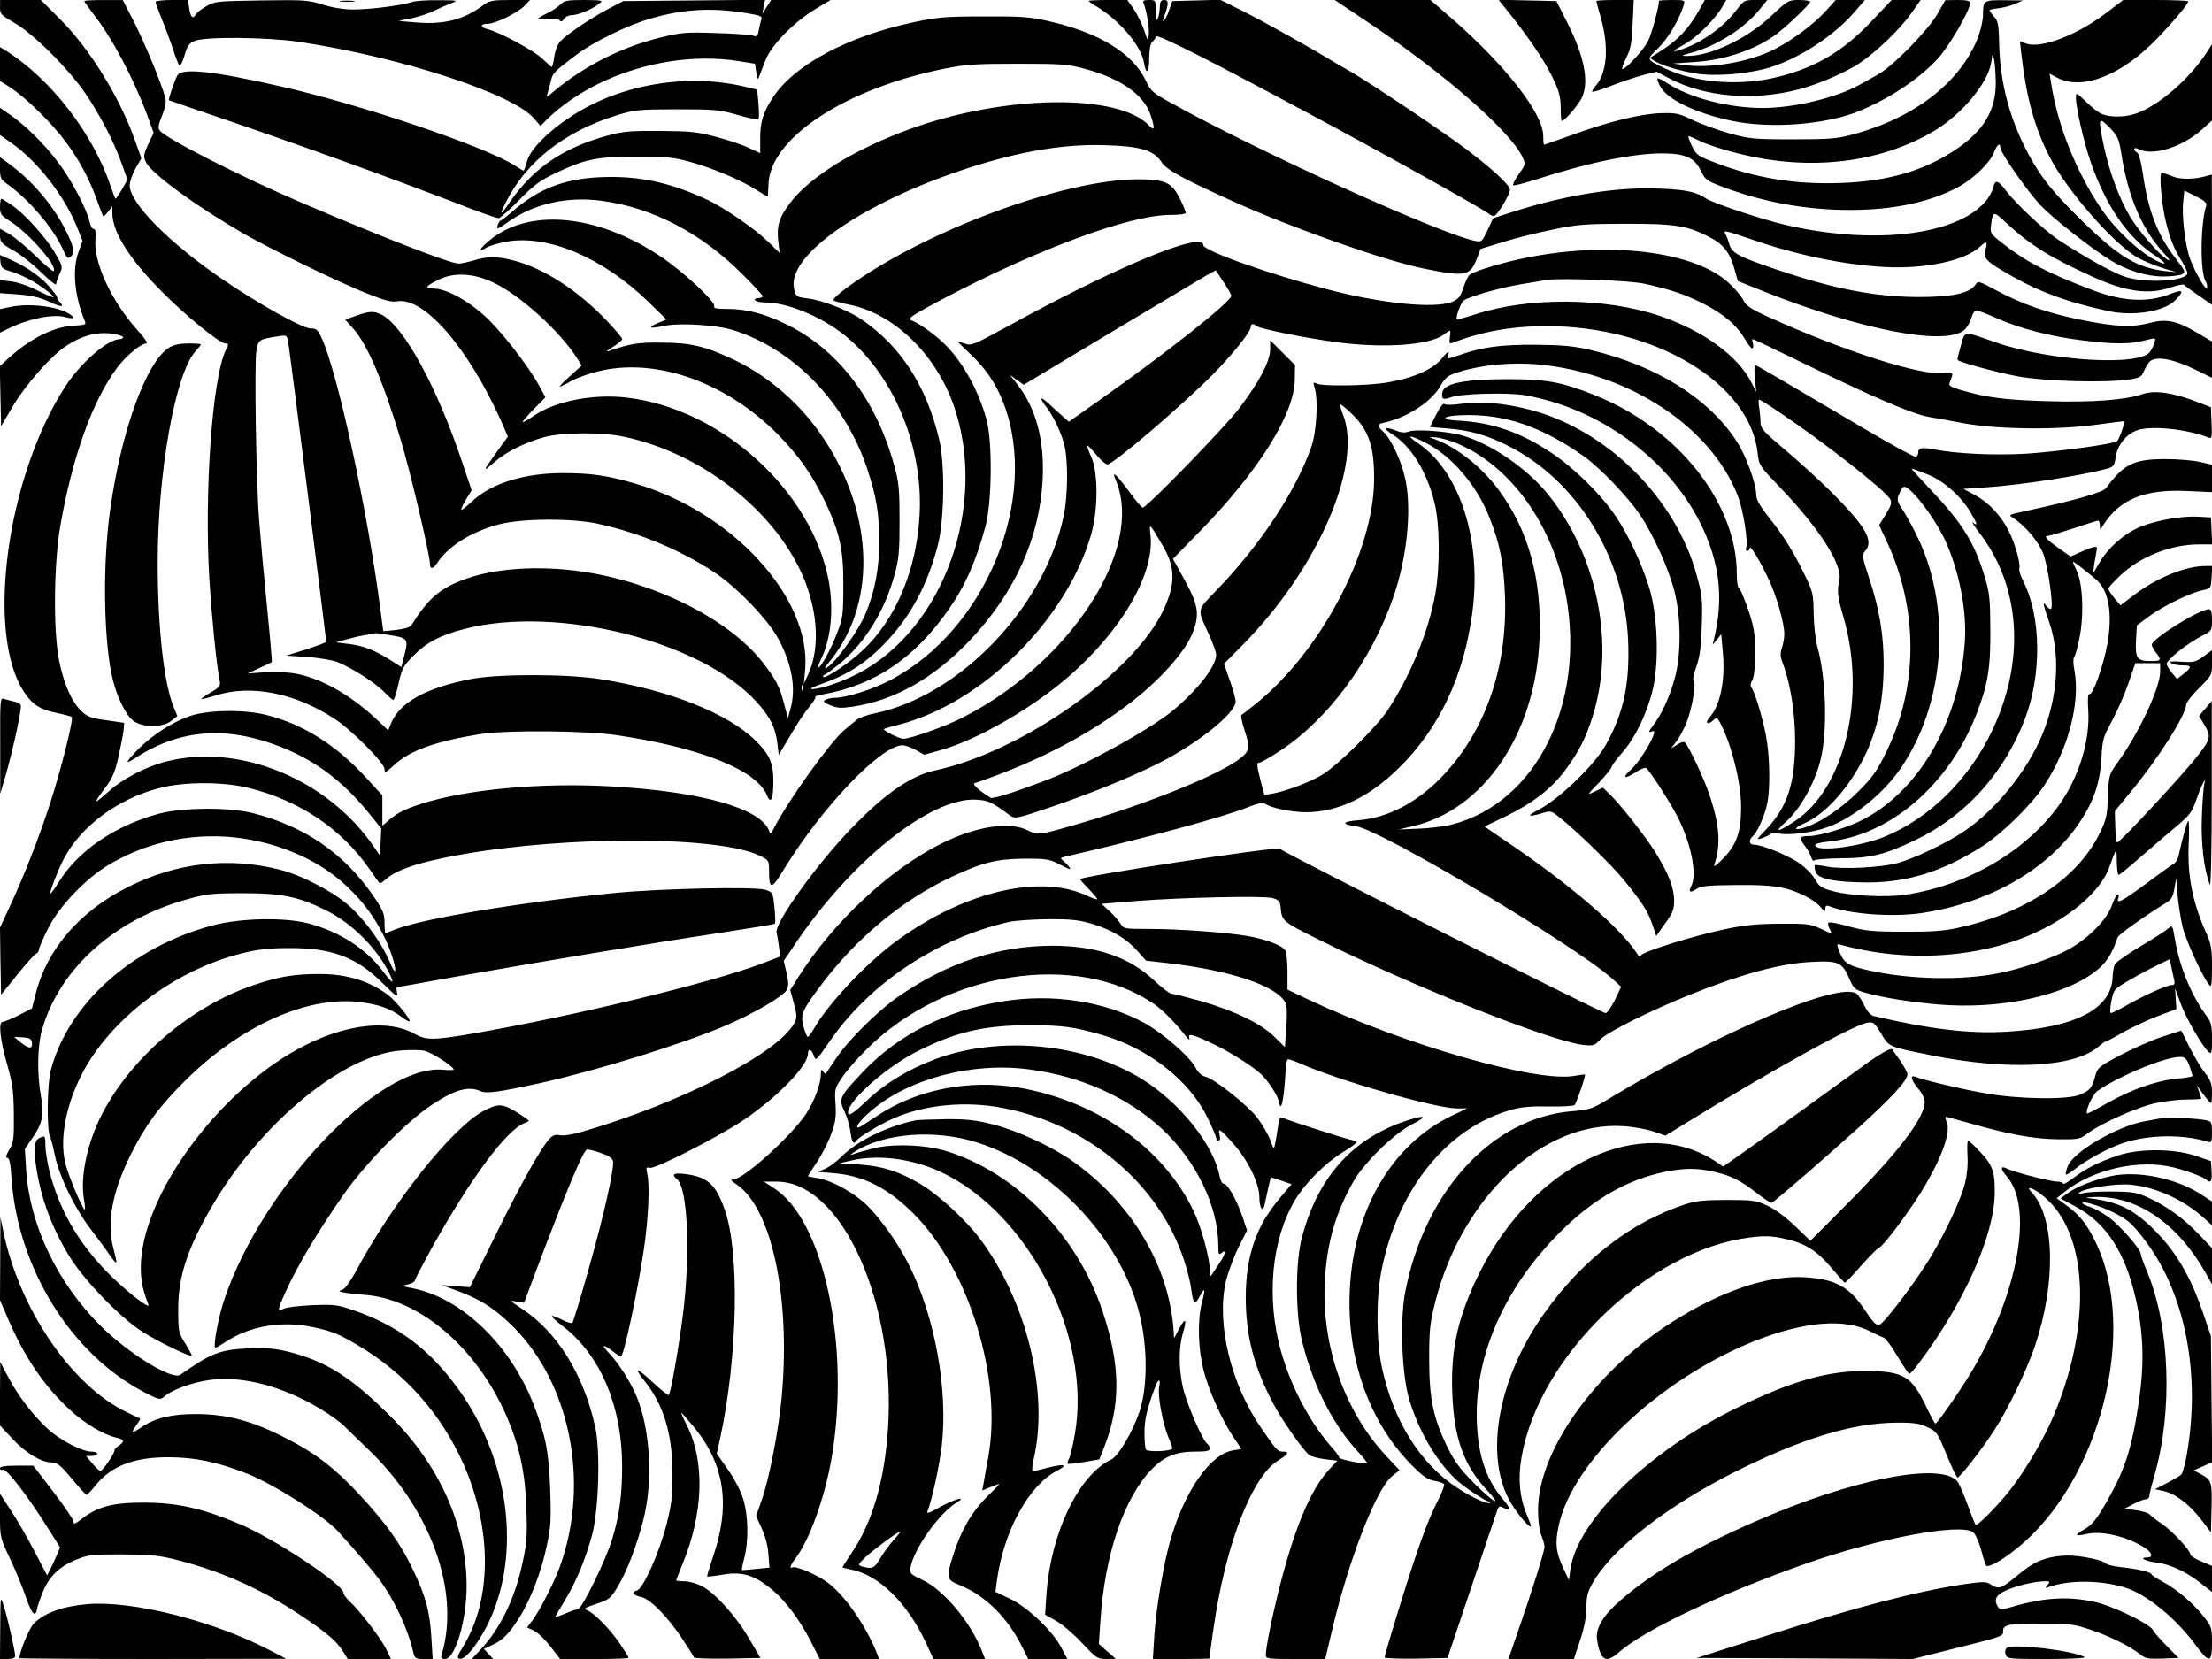 <?xml version="1.0" standalone="no"?>
<!DOCTYPE svg PUBLIC "-//W3C//DTD SVG 20010904//EN"
 "http://www.w3.org/TR/2001/REC-SVG-20010904/DTD/svg10.dtd">
<svg version="1.0" xmlns="http://www.w3.org/2000/svg"
 width="1024pt" height="768pt" viewBox="0 0 1024 768"
 preserveAspectRatio="xMidYMid meet">

<g transform="translate(0,768) scale(0.1,-0.1)"
fill="#000000" stroke="none">
<path d="M0 7646 c0 -31 5 -36 67 -72 89 -51 251 -213 330 -329 70 -104 129
-219 167 -324 l26 -73 -25 -44 c-14 -24 -28 -44 -30 -44 -2 0 -11 24 -21 53
-81 245 -275 498 -486 632 l-28 17 0 -78 0 -79 45 -28 c70 -45 193 -164 258
-252 65 -87 112 -176 147 -275 13 -36 25 -67 27 -70 3 -3 13 6 23 20 l20 25 0
-31 c0 -87 77 -210 226 -361 115 -116 271 -243 298 -243 15 0 15 -3 3 -27 -64
-125 -102 -658 -78 -1063 12 -185 33 -397 47 -466 6 -30 3 -34 -40 -59 -26
-15 -45 -29 -44 -31 2 -2 33 6 68 17 161 51 362 12 545 -106 79 -50 235 -207
235 -235 0 -20 5 -18 46 20 72 66 192 109 399 142 121 19 494 16 635 -6 383
-57 643 -161 690 -277 18 -44 30 -19 30 64 0 85 -18 126 -83 189 -129 127
-401 234 -717 284 -158 25 -478 25 -603 0 -207 -41 -327 -108 -367 -205 l-13
-32 -41 39 c-125 120 -261 199 -384 223 -36 7 -98 10 -145 7 l-82 -6 55 25
c30 14 56 26 58 28 2 1 -8 117 -22 256 -14 140 -30 317 -36 394 -15 188 -23
739 -13 794 9 48 13 51 99 64 41 7 42 6 48 -26 7 -39 175 -1363 176 -1388 0
-3 -42 -19 -92 -35 l-93 -29 95 -6 c52 -4 115 -14 140 -23 61 -23 178 -97 219
-140 19 -20 38 -36 42 -36 4 0 15 35 24 77 16 70 22 81 71 130 60 60 125 94
236 122 428 110 1093 -56 1349 -337 63 -69 88 -118 97 -190 l7 -57 55 93 c29
51 69 110 87 131 18 21 30 41 27 44 -3 3 11 9 32 12 242 42 428 167 587 396
75 107 126 223 169 383 30 110 33 395 4 496 -36 131 -108 262 -190 344 -43 43
-117 97 -150 110 -17 6 -18 9 -5 21 8 7 83 50 168 94 431 224 840 374 1023
376 46 0 78 4 77 10 0 6 -12 35 -27 65 -37 75 -68 90 -193 90 -347 0 -997
-242 -1352 -504 -37 -27 -64 -53 -60 -56 5 -4 35 -12 68 -19 209 -39 405 -227
490 -468 160 -460 -46 -1036 -445 -1242 -78 -40 -171 -71 -212 -71 -12 0 7 11
45 24 128 45 215 103 307 203 110 118 185 261 231 438 31 119 34 378 6 493
-60 249 -179 431 -361 555 -61 41 -179 87 -244 95 -56 7 -57 8 -66 44 -38 155
322 404 809 561 238 77 441 111 630 105 167 -5 226 -23 263 -80 23 -35 100
-76 332 -181 273 -123 702 -274 880 -310 190 -39 215 -35 245 42 l19 49 102
31 c56 18 160 44 231 58 114 24 151 27 338 27 226 1 286 -9 384 -59 66 -33 97
-71 118 -143 l18 -63 125 -50 c442 -175 826 -250 920 -179 13 10 29 35 35 57
7 23 17 37 26 36 8 -1 50 -17 94 -37 107 -47 245 -83 390 -101 148 -19 225
-19 293 -1 52 13 52 13 46 -8 -3 -12 -12 -31 -20 -43 -44 -70 -464 -45 -715
42 -156 54 -141 56 -162 -16 -10 -34 -17 -63 -15 -65 12 -12 182 -58 278 -76
124 -23 401 -31 513 -15 50 7 60 12 70 35 6 15 17 35 25 45 28 32 110 18 225
-39 l67 -33 0 84 0 84 -68 40 c-94 56 -142 66 -217 47 -85 -23 -161 -19 -320
13 -161 33 -274 73 -394 137 -81 44 -84 45 -97 25 -28 -39 -107 -56 -264 -56
-199 1 -389 37 -655 127 -177 60 -208 76 -220 118 -5 19 -14 41 -18 48 -12 18
-1 16 124 -27 208 -72 427 -117 614 -127 189 -10 375 30 443 96 29 27 34 23
23 -17 -11 -40 2 -53 124 -122 130 -74 262 -122 450 -162 116 -24 257 0 307
53 40 43 35 50 -23 28 -105 -42 -220 -36 -359 16 -212 80 -312 133 -423 220
-53 42 -55 46 -50 82 9 67 10 67 73 8 109 -101 201 -158 395 -246 155 -71 262
-86 365 -50 30 10 57 15 60 12 3 -4 33 -26 68 -50 l62 -43 0 302 -1 301 -22
-6 c-58 -17 -123 -18 -161 -2 -21 9 -43 16 -49 16 -13 0 -1 -145 19 -225 20
-83 40 -132 76 -187 16 -26 27 -52 23 -57 -21 -35 -201 -42 -291 -11 -56 19
-185 91 -304 169 -64 42 -202 172 -245 230 -36 48 -50 51 -58 12 -4 -16 -20
-46 -38 -66 -137 -156 -523 -200 -928 -105 -110 26 -328 99 -361 120 -47 32
-95 42 -216 47 -196 9 -433 -29 -676 -106 l-96 -31 -26 -56 c-26 -54 -27 -55
-59 -49 -170 37 -992 409 -1405 638 -86 47 -95 55 -118 104 -60 127 -217 223
-453 276 -82 19 -126 22 -296 21 -178 0 -214 -3 -327 -27 -304 -65 -550 -196
-651 -349 -45 -69 -59 -115 -58 -193 l0 -64 -54 25 c-29 14 -98 37 -152 51
-85 23 -119 26 -258 27 -138 1 -172 -2 -244 -22 -204 -56 -341 -149 -450 -306
-45 -66 -52 -67 -20 -3 96 190 274 330 516 404 82 25 100 27 278 27 175 0 197
-2 280 -26 50 -15 93 -23 96 -20 3 4 3 36 0 72 l-6 65 -49 12 c-268 66 -580
15 -808 -133 -108 -69 -193 -155 -208 -209 -7 -25 -14 -45 -16 -45 -3 0 -22
11 -43 25 -142 89 -710 281 -1081 365 -315 72 -460 87 -479 51 -14 -25 -43
-112 -39 -115 2 -1 100 -35 218 -75 408 -139 793 -278 1190 -431 58 -22 111
-40 118 -40 7 0 50 38 95 84 67 68 97 91 167 124 137 65 191 77 375 77 136 0
173 -3 245 -23 104 -28 237 -84 308 -129 29 -18 54 -33 55 -33 2 0 3 24 4 53
3 215 352 446 814 539 99 20 144 23 339 23 203 0 233 -2 310 -23 166 -44 273
-119 305 -211 22 -64 20 -80 -5 -53 -141 151 -671 144 -1110 -16 -257 -94
-462 -221 -554 -343 -50 -66 -62 -106 -53 -180 l6 -50 -52 51 c-59 58 -203
158 -280 194 -160 75 -293 107 -448 107 -198 0 -331 -47 -464 -166 -22 -19
-43 -35 -46 -35 -8 0 -21 -31 -16 -37 2 -2 22 10 44 26 121 88 279 124 442
101 234 -32 459 -150 647 -339 52 -51 94 -97 94 -102 0 -5 -9 -9 -21 -9 -11 0
-17 -4 -14 -10 3 -5 24 -10 47 -10 78 0 194 -39 295 -101 264 -160 438 -525
420 -879 -13 -257 -110 -487 -265 -632 -58 -55 -172 -131 -181 -122 -3 4 0 9
7 11 7 3 37 25 67 49 118 97 211 246 256 414 20 72 23 109 23 250 0 141 -3
178 -23 249 -85 314 -265 549 -512 665 -96 46 -177 66 -261 66 -52 0 -66 3
-62 13 7 20 -149 165 -250 231 -298 199 -618 225 -799 66 -41 -35 -44 -51 -5
-26 13 8 56 21 95 28 192 32 442 -74 653 -278 l85 -83 -39 -16 c-52 -22 -41
-28 25 -14 74 16 248 5 326 -20 282 -91 515 -334 618 -643 42 -128 55 -204 55
-336 0 -122 -20 -229 -63 -332 -32 -77 -134 -221 -177 -249 -18 -12 -14 -2 19
38 216 274 193 699 -57 1051 -102 144 -243 263 -397 336 -130 61 -199 78 -335
78 -109 1 -135 -3 -247 -40 -10 -3 1 6 25 21 23 14 42 30 42 36 0 5 -32 43
-72 85 -134 141 -292 243 -433 279 -74 19 -119 19 -181 0 -27 -8 -59 -15 -71
-15 -39 0 -346 119 -723 280 -285 122 -627 296 -660 335 -10 12 -8 26 10 70
15 37 20 64 15 82 -14 58 -97 259 -146 354 l-51 99 -89 0 c-49 0 -89 -2 -89
-5 0 -3 18 -28 39 -56 87 -109 188 -299 253 -474 l29 -80 -19 -40 c-29 -60
-30 -68 -16 -97 27 -53 233 -203 449 -328 126 -72 429 -220 565 -275 88 -35
123 -45 147 -40 123 23 326 -209 479 -546 l35 -80 -48 -66 c-70 -98 -72 -102
-18 -55 56 50 145 94 236 119 79 21 255 23 354 4 342 -67 675 -312 822 -606
87 -172 104 -368 44 -497 l-20 -43 6 66 c28 332 -338 732 -792 862 -123 36
-201 47 -328 47 -179 0 -330 -46 -420 -129 -24 -23 -47 -41 -51 -41 -4 0 5 21
20 46 l27 45 -43 127 c-116 349 -270 631 -373 685 -40 20 -59 18 -145 -14
l-24 -9 36 -40 c66 -73 140 -246 222 -520 43 -143 134 -529 134 -569 0 -27 14
-27 33 2 51 78 155 144 284 179 103 28 337 30 458 4 194 -42 383 -121 540
-224 104 -68 252 -222 299 -311 63 -119 82 -231 54 -326 l-11 -40 -17 65 c-20
81 -40 118 -102 197 -156 197 -494 367 -831 417 -205 30 -414 16 -556 -39
-107 -41 -161 -88 -236 -208 -6 -10 -31 -18 -71 -23 l-60 -6 -13 98 c-58 452
-199 1104 -273 1261 -17 37 -24 43 -52 43 -36 0 -246 117 -406 227 -249 170
-430 354 -430 435 0 17 12 51 27 78 l27 47 -28 79 c-70 200 -210 428 -349 566
l-88 88 -94 0 -95 0 0 -34z m10214 -916 c-27 -78 -30 -302 -5 -349 7 -12 11
-27 8 -34 -5 -15 -53 68 -78 133 -23 61 -40 203 -32 269 l5 49 54 -27 c37 -18
51 -31 48 -41z m-7932 -357 c126 -59 311 -227 392 -355 l19 -30 -54 -49 c-30
-26 -51 -48 -48 -49 4 0 27 11 51 25 25 14 80 34 123 45 267 68 595 -47 837
-292 95 -97 155 -182 213 -301 72 -150 90 -227 89 -397 0 -134 -2 -151 -28
-218 -28 -75 -75 -162 -88 -162 -3 0 3 18 14 41 46 95 58 232 34 362 -80 416
-495 793 -931 846 -158 19 -333 -15 -434 -84 -28 -20 -51 -32 -51 -28 0 4 24
31 52 60 l53 54 -30 55 c-48 89 -179 257 -252 322 -78 72 -176 124 -232 126
-49 1 -43 11 23 43 70 33 158 28 248 -14z m-478 -1633 c83 -13 87 -18 69 -89
l-15 -59 -52 33 c-73 46 -122 65 -191 74 l-60 7 45 13 c25 7 65 17 90 21 25 4
47 8 50 9 3 0 31 -3 64 -9z m1913 -252 c-3 -8 -6 -5 -6 6 -1 11 2 17 5 13 3
-3 4 -12 1 -19z"/>
<path d="M720 7671 c0 -4 13 -39 28 -77 16 -38 39 -100 52 -139 12 -38 26 -74
30 -78 5 -5 15 16 24 46 13 45 21 57 48 68 48 20 331 17 478 -4 469 -70 990
-239 1091 -354 l31 -36 36 36 c216 205 574 313 882 264 l75 -12 6 -40 c4 -32
7 -36 13 -20 4 11 17 45 29 75 26 70 133 179 232 238 l70 42 -138 0 -137 0
-21 -32 -20 -33 6 33 7 33 -329 -3 -328 -3 -65 -34 c-81 -42 -198 -121 -226
-152 -12 -13 -25 -45 -28 -71 -4 -27 -9 -48 -12 -48 -2 0 -22 18 -44 39 -39
37 -196 122 -253 136 -36 9 -35 25 1 25 36 0 141 52 172 85 l23 25 -92 0 c-82
0 -96 -3 -124 -24 -90 -67 -179 -90 -307 -80 l-85 7 62 13 c34 7 81 23 105 35
23 12 58 27 77 34 34 13 31 14 -60 14 -53 1 -109 -3 -125 -9 -48 -16 -194 -34
-269 -34 -44 0 -97 9 -142 23 -66 21 -86 22 -285 19 -203 -3 -215 -4 -253 -27
-22 -12 -44 -29 -48 -37 -14 -24 -24 -15 -31 26 l-6 40 -75 0 c-41 0 -75 -4
-75 -9z m2743 -53 c55 -9 67 -14 62 -27 -4 -9 -9 -31 -12 -49 -5 -29 -9 -33
-27 -27 -12 4 -89 10 -171 12 -137 5 -160 3 -255 -20 -181 -44 -353 -131 -494
-248 -37 -32 -38 -32 -31 -9 5 14 11 40 16 58 7 33 16 42 118 119 78 59 239
138 346 168 153 44 285 51 448 23z"/>
<path d="M1578 7673 c18 -2 45 -2 60 0 15 2 0 4 -33 4 -33 0 -45 -2 -27 -4z"/>
<path d="M2595 7660 c-10 -11 -37 -29 -61 -41 -24 -11 -44 -23 -44 -26 0 -3
20 -3 44 -1 26 3 49 1 56 -6 8 -8 14 -6 21 7 6 9 22 17 37 17 29 0 95 28 127
54 19 14 14 15 -71 16 -78 0 -93 -3 -109 -20z"/>
<path d="M5040 7676 c0 -2 17 -15 38 -27 107 -65 206 -183 218 -260 10 -60 24
-46 24 22 0 39 5 65 14 75 8 7 16 19 18 25 4 13 221 -96 693 -349 368 -197
831 -455 849 -473 6 -5 16 -9 22 -9 14 0 74 99 74 122 0 21 -87 101 -210 193
-120 89 -431 297 -527 353 -36 20 -77 44 -91 53 -107 65 -312 179 -403 225
l-110 55 -111 -3 -111 -3 -14 -40 c-7 -22 -18 -44 -24 -50 -7 -7 -7 -2 -1 15
23 63 23 80 2 80 -16 0 -20 -7 -21 -32 0 -18 -4 -42 -9 -53 -6 -15 -9 -6 -9
33 -1 51 -1 52 -32 52 -26 0 -30 -3 -24 -17 14 -38 26 -113 23 -145 -3 -32 -4
-31 -21 21 -10 30 -32 74 -48 98 l-30 43 -89 0 c-50 0 -90 -2 -90 -4z"/>
<path d="M6327 7581 c356 -238 662 -505 721 -628 15 -32 15 -34 -17 -79 -18
-25 -30 -49 -26 -52 3 -3 56 11 118 31 240 77 439 117 575 117 103 -1 147 -20
175 -80 21 -42 27 -47 107 -77 181 -68 376 -104 575 -105 204 -1 374 34 508
105 71 37 151 115 168 162 13 35 29 47 29 22 0 -23 122 -198 184 -265 59 -63
238 -203 331 -260 74 -45 164 -72 240 -72 37 0 75 5 86 10 18 10 16 15 -30 74
-84 110 -127 222 -151 391 -8 54 -18 93 -26 98 -22 13 -17 29 5 17 65 -34 201
7 294 90 l47 42 0 176 0 177 -28 -43 c-81 -122 -220 -241 -322 -277 -50 -18
-117 -19 -157 -4 -15 5 -49 31 -75 57 -46 45 -48 45 -48 20 0 -47 38 -212 70
-303 71 -201 169 -342 292 -425 61 -40 64 -54 5 -24 -78 41 -187 144 -251 239
-118 176 -202 388 -231 582 l-7 42 38 -20 c117 -59 299 14 464 187 75 78 140
156 140 168 0 3 -68 6 -150 6 l-151 0 -79 -60 c-132 -101 -300 -166 -369 -142
l-30 11 5 -47 c23 -206 60 -346 130 -484 79 -157 303 -413 414 -473 30 -16 82
-37 115 -47 l60 -18 -50 5 c-131 15 -216 66 -382 228 -142 139 -193 203 -253
314 -86 160 -130 327 -135 501 -2 99 -5 115 -24 135 -11 13 -21 26 -21 29 0 3
19 8 43 10 23 3 58 12 77 21 l35 15 -86 1 c-97 1 -99 -1 -99 -69 0 -22 -10
-65 -21 -97 -78 -209 -291 -377 -580 -455 -74 -20 -107 -23 -279 -23 -183 0
-201 2 -295 28 -54 15 -131 43 -170 62 -65 31 -77 33 -150 31 -95 -4 -241 -40
-411 -102 -68 -24 -124 -44 -126 -44 -2 0 -4 20 -4 44 -3 104 -178 327 -425
542 l-97 84 -221 0 -222 0 148 -99z m2912 -278 c2 -133 -55 -229 -189 -318
-145 -96 -310 -144 -525 -152 -215 -8 -399 22 -593 97 -72 28 -80 33 -100 75
-12 25 -19 45 -15 45 3 0 29 -11 57 -25 29 -14 106 -39 171 -55 330 -84 656
-46 909 104 129 77 250 223 264 318 6 42 6 42 13 13 4 -16 7 -62 8 -102z m533
-220 c31 -33 38 -48 48 -113 31 -202 97 -354 199 -464 24 -25 29 -35 15 -28
-35 19 -131 129 -174 200 -50 84 -96 209 -121 327 -28 134 -26 139 33 78z"/>
<path d="M6964 7648 c97 -119 182 -242 218 -316 36 -73 42 -97 43 -149 0 -35
2 -63 5 -63 14 0 81 79 95 112 31 76 9 186 -69 342 l-51 101 -134 3 -134 3 27
-33z"/>
<path d="M7390 7675 c0 -3 10 -40 22 -82 37 -133 27 -252 -25 -310 -11 -13
-18 -25 -16 -28 3 -2 44 10 91 29 46 18 112 40 146 49 l61 15 53 -28 c166 -89
392 -109 604 -54 90 23 214 77 280 120 80 53 191 160 243 234 l42 60 -67 0
-67 0 -89 -94 c-131 -140 -259 -217 -433 -261 -177 -45 -384 -30 -529 39 -87
42 -86 39 -30 93 46 45 98 132 119 201 6 21 4 22 -54 22 -34 0 -61 -2 -61 -4
0 -28 -35 -156 -51 -187 -20 -39 -102 -129 -118 -129 -5 0 3 23 17 51 21 43
26 69 30 160 l5 109 -87 0 c-47 0 -86 -2 -86 -5z"/>
<path d="M7861 7625 c-43 -76 -95 -131 -165 -176 l-58 -37 23 -15 c32 -20 110
-44 189 -57 79 -14 216 -5 319 21 141 36 318 148 419 267 l45 52 -68 0 -67 0
-44 -49 c-55 -61 -159 -139 -241 -180 -114 -57 -288 -88 -408 -73 l-60 8 100
7 c142 9 284 58 380 130 50 38 155 139 155 149 0 4 -23 8 -51 8 -50 0 -53 -2
-131 -75 -112 -106 -284 -186 -390 -184 -28 0 -25 2 22 15 114 30 243 111 313
197 l38 47 -53 0 c-53 0 -55 -1 -89 -46 -40 -53 -94 -100 -167 -143 -44 -26
-122 -55 -122 -46 0 2 24 17 53 33 54 31 138 114 170 171 l18 31 -49 0 -50 0
-31 -55z"/>
<path d="M8970 7617 c-43 -75 -205 -242 -275 -281 -113 -65 -139 -77 -213
-101 -102 -34 -227 -55 -321 -55 -160 0 -339 47 -443 115 -22 15 -42 24 -45
22 -2 -3 3 -19 12 -36 31 -61 169 -127 335 -161 178 -37 434 -17 587 46 143
59 280 151 364 243 55 61 149 223 149 257 0 10 -14 14 -57 14 l-58 -1 -35 -62z"/>
<path d="M0 7118 l0 -63 57 -40 c119 -85 241 -242 299 -385 l26 -65 -18 -50
c-31 -82 -19 -208 30 -325 5 -12 -4 -15 -44 -17 -96 -3 -206 -57 -308 -149
l-43 -39 3 -139 3 -139 54 92 c61 102 176 233 248 280 69 46 138 65 206 57 32
-4 57 -12 57 -17 0 -5 -7 -9 -15 -9 -55 0 -178 -106 -250 -215 -274 -418 -374
-1152 -192 -1421 39 -58 75 -80 153 -95 32 -7 62 -15 66 -18 10 -8 -50 -247
-102 -406 -50 -154 -120 -333 -184 -470 l-46 -99 2 -155 3 -156 74 92 c41 51
80 94 87 97 8 3 14 12 14 20 0 7 19 51 42 97 52 104 176 234 284 297 275 163
616 174 910 30 186 -91 333 -257 398 -451 25 -76 19 -100 -9 -32 -35 84 -106
184 -181 255 -72 67 -224 148 -329 174 -236 60 -476 33 -700 -79 -225 -112
-378 -289 -430 -496 l-17 -67 -60 -31 c-34 -17 -67 -31 -75 -31 -22 0 -13 -83
22 -205 24 -84 28 -120 29 -225 1 -112 -1 -129 -21 -162 -16 -27 -18 -38 -9
-38 9 0 15 -26 19 -92 28 -417 275 -816 615 -993 67 -35 74 -36 90 -22 36 33
132 68 214 79 150 20 336 -29 509 -133 46 -27 97 -64 114 -82 17 -17 64 -63
104 -101 296 -281 434 -665 345 -958 -4 -13 0 -18 16 -18 47 0 100 178 100
337 0 280 -126 562 -354 788 -182 181 -296 253 -469 297 -65 16 -102 19 -186
16 -134 -6 -174 -22 -316 -122 -37 -27 -241 98 -371 228 -200 200 -326 464
-343 719 l-6 98 30 44 c52 73 61 114 44 203 -18 101 -16 232 6 307 82 282 335
509 672 602 88 25 115 28 258 28 182 0 258 -16 388 -81 119 -60 234 -176 291
-293 24 -51 14 -47 -30 11 -80 107 -203 186 -349 224 -110 28 -312 24 -437 -9
-376 -99 -672 -363 -753 -672 -17 -62 -19 -274 -4 -305 4 -8 15 -48 23 -89 21
-98 90 -241 162 -336 33 -43 74 -98 91 -124 38 -52 39 -51 17 33 -31 117 -4
259 81 431 68 136 131 222 255 345 254 252 565 391 806 361 88 -11 142 -30
192 -68 18 -14 35 -23 38 -21 7 8 -62 92 -97 120 -89 67 -192 99 -319 99 -121
0 -188 -12 -305 -51 -289 -98 -565 -332 -702 -596 -68 -131 -102 -288 -85
-392 5 -28 7 -52 5 -52 -11 0 -83 172 -93 225 -23 110 6 257 75 395 131 260
429 487 742 566 75 19 126 25 218 25 200 2 317 -42 439 -165 58 -58 68 -65 64
-42 -3 14 -3 26 -1 26 2 0 129 22 281 50 368 65 887 152 1206 200 142 22 261
41 263 44 3 3 2 36 -2 75 -7 69 -7 70 -42 82 -48 15 -483 6 -698 -15 -445 -44
-899 -120 -1021 -171 -20 -8 -38 -15 -40 -15 -2 0 -4 22 -4 48 0 42 -7 59 -53
126 -135 196 -317 321 -557 382 -110 28 -326 26 -435 -3 -203 -55 -374 -172
-462 -315 -20 -32 -38 -57 -40 -54 -5 4 31 97 58 152 77 154 249 284 444 335
115 31 298 31 418 1 232 -58 426 -187 555 -372 25 -36 47 -67 49 -69 2 -3 13
5 26 16 51 47 159 83 352 117 495 88 1194 86 1381 -5 43 -21 44 -21 44 -72 0
-87 12 -86 69 9 178 290 449 573 549 574 13 0 40 -10 62 -22 l38 -22 79 22
c164 47 401 182 570 323 255 214 418 486 399 669 -7 62 -7 62 54 -42 61 -102
63 -176 8 -297 -132 -291 -655 -660 -1057 -747 -114 -24 -235 -108 -392 -271
-160 -166 -355 -438 -344 -480 3 -13 8 -43 11 -67 l6 -44 -81 -31 c-232 -89
-870 -244 -1344 -326 -184 -31 -213 -31 -268 -1 -119 67 -310 46 -507 -53
-377 -190 -735 -660 -759 -995 -5 -76 4 -131 34 -205 12 -30 -122 77 -200 159
-132 139 -213 283 -258 457 -10 42 -19 96 -19 120 0 47 -2 48 -31 33 -25 -14
-25 -74 0 -196 24 -118 74 -240 142 -350 68 -111 236 -284 338 -349 67 -43
221 -118 229 -111 1 2 -12 27 -30 56 -32 51 -33 57 -33 159 0 151 41 276 151
468 224 389 611 710 880 730 39 3 87 3 107 -1 32 -6 136 -72 137 -87 0 -3 -24
-4 -52 -1 -293 24 -830 -538 -1007 -1056 -28 -79 -55 -220 -45 -231 2 -2 24
11 50 28 113 74 263 99 409 66 86 -19 113 -30 202 -83 220 -130 386 -318 490
-553 131 -299 130 -623 -2 -839 -29 -47 -31 -56 -17 -59 35 -7 124 124 167
248 109 311 43 698 -170 996 -133 186 -280 298 -490 370 -73 25 -88 27 -190
23 -61 -3 -121 -10 -133 -17 -30 -16 -28 -5 11 81 56 122 145 272 264 443 103
149 297 346 416 423 105 69 166 85 221 61 27 -13 83 -5 276 37 266 59 653 179
856 265 129 55 269 136 285 165 10 19 10 35 0 80 l-13 56 38 56 c263 400 643
705 856 690 55 -4 68 -10 155 -74 21 -15 32 -13 188 40 185 63 365 136 495
201 183 92 360 233 360 287 0 12 -12 57 -27 98 l-27 77 88 89 c349 353 558
839 461 1070 -8 21 -13 39 -11 42 3 2 30 -20 60 -50 74 -74 98 -149 97 -298
-1 -334 -252 -805 -556 -1045 -27 -21 -53 -42 -58 -45 -4 -3 2 -33 13 -66 27
-82 26 -98 -14 -131 -96 -79 -455 -223 -793 -318 -139 -40 -153 -41 -193 -20
-85 44 -239 21 -402 -60 -239 -119 -500 -362 -663 -619 l-37 -59 17 -62 c15
-56 15 -66 2 -91 -73 -139 -524 -370 -985 -504 -42 -12 -85 -19 -101 -15 -20
4 -32 0 -48 -17 -39 -42 -133 -210 -251 -450 l-117 -237 -65 5 -65 5 68 -25
c103 -38 163 -74 239 -145 285 -263 384 -740 238 -1138 -26 -70 -92 -200 -124
-242 l-26 -35 32 -15 c17 -8 51 -41 76 -73 l45 -58 159 0 c87 0 158 2 158 6 0
3 -18 31 -39 63 -48 70 -123 147 -154 157 -18 6 -11 11 43 29 60 20 67 26 97
76 43 70 89 189 120 309 47 179 34 421 -30 575 -28 68 -82 152 -125 198 -41
42 -34 49 14 12 18 -14 35 -25 38 -25 13 0 75 288 106 493 21 140 29 299 16
354 -6 28 -5 31 12 27 25 -7 324 146 440 225 156 107 292 248 292 303 0 27 17
22 27 -9 9 -26 11 -24 72 64 184 269 500 480 831 555 30 7 114 12 185 13 109
0 142 -4 205 -23 90 -28 157 -69 208 -127 l37 -42 105 -12 c285 -33 499 -104
540 -182 8 -14 9 -51 5 -113 l-7 -93 -47 46 c-60 61 -184 121 -339 166 -68 19
-131 35 -139 35 -9 0 -45 28 -81 62 -117 109 -268 160 -472 160 -251 -1 -487
-79 -715 -238 -92 -64 -231 -202 -285 -284 -24 -36 -45 -67 -47 -70 -2 -2 -8
2 -13 10 -8 12 -10 9 -10 -11 0 -47 -30 -126 -69 -186 -71 -105 -289 -302
-336 -303 -15 0 -12 -5 16 -24 161 -110 249 -520 208 -979 -13 -149 -59 -389
-94 -484 l-25 -71 26 -57 c16 -34 29 -83 31 -120 l5 -62 -62 -6 c-35 -4 -64
-6 -66 -5 -1 2 4 28 12 58 20 78 18 195 -6 272 -11 36 -41 94 -71 136 l-51 73
16 72 c81 377 91 858 21 1057 -42 118 -78 151 -182 165 -54 7 -67 -1 -39 -24
50 -41 63 -347 27 -631 -20 -154 -56 -358 -65 -368 -3 -3 -35 23 -72 57 -36
34 -68 60 -71 57 -3 -3 10 -24 30 -48 88 -109 130 -245 130 -428 1 -105 -4
-143 -27 -235 -34 -133 -109 -301 -138 -308 -27 -7 -16 -23 21 -30 40 -8 126
-96 189 -193 28 -42 53 -81 54 -86 2 -5 72 -7 156 -6 l152 3 -52 89 c-60 104
-161 216 -222 245 -23 12 -59 21 -79 21 -20 0 -37 2 -37 4 0 2 14 36 30 77 96
232 104 473 21 638 -17 33 -29 61 -27 61 2 0 29 -31 60 -68 142 -174 169 -363
85 -604 -15 -45 -27 -84 -25 -86 2 -1 33 2 68 8 95 17 152 -1 238 -74 58 -49
124 -138 171 -230 l44 -86 138 0 137 0 -15 38 c-53 126 -148 261 -225 317 -49
36 -148 78 -162 69 -15 -9 -8 13 11 37 67 86 138 281 171 471 88 518 -37 1103
-269 1249 l-45 29 60 0 c303 -1 556 -567 514 -1153 -17 -238 -72 -424 -167
-565 -24 -36 -43 -66 -43 -67 0 -2 17 -6 37 -10 130 -24 263 -154 350 -341
l34 -74 119 0 120 0 -17 43 c-53 132 -176 278 -274 324 -55 26 -59 30 -54 57
15 85 131 249 210 298 58 35 -5 20 -73 -18 -53 -30 -64 -33 -58 -18 21 53 56
213 66 305 29 258 -33 597 -153 835 -55 109 -146 235 -213 292 -60 52 -157
102 -213 109 -22 3 -41 7 -41 8 0 2 18 30 40 63 22 32 52 90 66 128 22 58 25
81 22 141 -5 70 -4 75 30 125 19 29 71 89 116 133 362 359 970 453 1329 207
41 -29 99 -87 145 -147 13 -16 21 -22 18 -12 -8 24 7 22 88 -15 81 -36 197
-108 240 -147 37 -33 86 -110 86 -133 0 -10 4 -18 9 -18 8 0 18 75 23 173 1
21 5 40 9 43 4 2 31 -7 60 -20 179 -79 627 -207 723 -207 l48 0 -72 -34 c-266
-128 -442 -415 -469 -767 -26 -331 78 -642 284 -850 52 -52 74 -68 106 -73 21
-4 41 -11 44 -15 3 -5 -8 -35 -24 -67 -38 -74 -64 -139 -113 -283 -42 -125
-138 -437 -138 -452 0 -5 64 -7 146 -6 l145 3 113 336 c62 184 115 343 119
353 6 14 10 15 28 6 35 -19 33 -3 -5 42 -82 95 -120 220 -120 393 1 302 145
609 406 861 144 139 297 224 463 259 93 19 152 19 233 0 78 -18 120 -40 196
-99 33 -26 63 -45 67 -44 14 5 250 210 407 352 151 137 222 215 222 243 0 8
-15 35 -32 61 -18 25 -36 50 -39 55 -6 8 -68 -28 -139 -81 -97 -71 -454 -329
-539 -389 l-104 -73 -31 21 c-342 228 -842 -5 -1096 -511 -100 -201 -135 -353
-127 -560 8 -205 52 -330 155 -442 82 -88 41 -69 -53 25 -64 64 -91 100 -124
167 -67 137 -85 227 -85 410 0 136 4 168 28 263 124 487 498 837 869 814 45
-2 108 -14 139 -24 l58 -20 97 60 c399 245 772 452 838 463 28 4 33 0 63 -50
37 -63 34 -61 227 -100 359 -73 668 -58 779 39 16 14 32 25 36 25 4 0 40 19
79 42 40 22 111 56 159 74 l87 33 -3 48 -3 48 25 -68 c24 -68 103 -204 131
-227 13 -11 15 -3 15 60 0 61 -4 78 -23 104 -71 94 -127 229 -148 355 -11 65
-13 70 -28 56 -9 -9 -67 -47 -130 -84 -63 -37 -118 -77 -122 -87 -4 -10 -8
-35 -9 -54 -3 -150 -173 -238 -493 -256 -172 -10 -355 12 -614 73 -13 3 -30
22 -42 47 -10 23 -27 48 -35 55 -75 62 -633 -174 -1146 -484 -80 -49 -91 -52
-173 -59 -370 -30 -684 -372 -773 -842 -23 -123 -15 -365 16 -479 40 -146 125
-295 220 -384 36 -34 137 -101 151 -101 7 0 9 -3 6 -7 -9 -8 -80 23 -147 67
-174 111 -300 312 -353 560 -26 122 -27 318 -3 443 74 383 308 672 611 752 41
11 93 15 167 13 61 -1 112 2 117 7 9 9 53 137 48 141 -1 1 -22 -2 -47 -6 -171
-33 -780 141 -1227 350 l-103 49 0 81 c0 45 -4 90 -10 100 -12 23 -93 54 -180
68 -94 16 -316 32 -451 32 -115 0 -117 0 -134 27 -10 15 -33 41 -52 58 l-34
31 158 13 c216 17 590 25 633 14 29 -8 35 -14 38 -39 6 -69 5 -68 184 -157
429 -213 1064 -466 1217 -484 47 -5 52 -4 79 25 33 35 236 136 427 212 229 92
409 140 547 147 128 7 146 -1 179 -77 20 -47 25 -51 73 -65 84 -24 214 -44
342 -55 281 -23 572 38 721 151 51 38 80 81 106 160 4 13 124 98 228 162 20
12 29 28 35 64 l8 48 7 -82 c4 -45 15 -110 23 -145 16 -63 90 -225 120 -263
14 -19 15 -13 16 78 0 83 -4 106 -24 152 -65 142 -91 269 -84 419 3 58 2 106
-2 106 -5 0 -27 -79 -45 -162 -3 -15 -13 -32 -23 -37 -9 -5 -69 -48 -132 -95
-109 -80 -136 -94 -123 -61 3 8 1 15 -4 15 -4 0 -17 -23 -27 -52 -22 -62 -101
-145 -190 -197 -67 -40 -219 -93 -328 -115 -170 -35 -409 -31 -598 10 -102 22
-123 35 -143 84 -16 42 -16 42 6 36 256 -70 536 -67 781 11 221 70 413 215
461 350 32 90 34 92 34 26 1 -35 4 -63 9 -63 4 0 54 41 112 92 58 50 132 114
165 141 51 43 63 60 81 111 22 66 52 124 38 76 -3 -14 -9 -82 -11 -151 -5
-121 10 -247 37 -314 5 -11 9 175 9 415 l0 435 -29 -34 -30 -35 26 -44 c30
-50 27 -65 -29 -136 -62 -82 -363 -406 -376 -406 -4 0 -8 33 -9 73 l-2 72 70
85 c126 151 260 361 260 407 0 10 27 45 60 78 60 59 60 60 60 117 l0 58 -40
-29 c-36 -26 -46 -28 -102 -24 -46 3 -59 1 -48 -6 8 -6 32 -11 53 -11 44 0 46
-7 6 -39 l-31 -24 -24 29 c-13 16 -23 34 -24 40 0 20 95 96 168 133 41 21 42
23 42 71 0 36 -4 50 -14 50 -44 0 -265 -137 -265 -165 0 -5 8 -21 19 -35 28
-36 25 -40 -23 -40 -64 0 -73 12 -69 95 l4 70 58 43 c66 48 189 108 247 120
38 8 38 8 41 60 l3 52 -33 0 c-89 0 -223 -54 -326 -132 l-66 -50 -28 33 c-15
19 -28 38 -28 44 0 5 25 33 56 62 91 86 234 143 362 143 l63 0 -3 63 -3 62
-55 3 c-75 5 -192 -15 -268 -45 -75 -30 -152 -97 -193 -167 l-30 -51 6 45 c4
25 9 53 11 63 7 22 -9 21 -71 -7 l-50 -22 -57 40 c-57 41 -69 56 -45 56 7 0
60 16 118 35 57 19 107 35 112 35 4 0 7 -10 8 -22 0 -22 1 -22 12 -4 77 125
194 173 394 163 l113 -5 0 63 0 64 -57 13 c-32 7 -103 13 -158 13 -147 0 -194
-23 -275 -134 -15 -20 -139 -56 -375 -107 -78 -17 -79 -17 -55 -32 55 -35 118
-110 139 -166 22 -59 48 -242 36 -254 -3 -4 -13 2 -21 12 -20 28 -18 13 12
-73 52 -150 41 -343 -30 -517 -69 -170 -217 -354 -365 -453 -80 -54 -227 -124
-306 -146 -77 -21 -254 -30 -325 -17 -30 6 -57 9 -59 7 -2 -2 -1 -15 3 -29 8
-34 86 -50 241 -51 188 0 352 52 534 169 89 57 222 188 281 275 113 169 171
385 143 538 -6 29 -6 56 -2 60 5 5 16 44 25 88 22 106 16 256 -13 314 -11 23
-19 41 -16 41 5 0 76 -56 110 -86 55 -50 73 -155 49 -292 -18 -101 -66 -238
-83 -235 -8 2 -9 -22 -6 -75 9 -135 -40 -300 -127 -427 -150 -218 -423 -381
-714 -426 -91 -15 -263 -6 -342 16 -51 14 -63 22 -80 52 -10 20 -41 53 -69 73
-49 37 -177 90 -216 90 -22 0 -25 22 -5 39 20 17 54 92 66 148 16 68 13 225
-5 318 -16 85 -52 202 -67 222 -6 7 -5 20 4 35 8 15 13 59 13 128 -1 92 -5
117 -34 203 -19 53 -37 97 -42 97 -5 0 -9 29 -9 64 0 329 -275 675 -658 827
-153 61 -222 74 -402 74 -199 0 -295 -19 -303 -61 -6 -31 4 -37 40 -23 43 17
259 23 339 10 344 -59 662 -290 813 -588 92 -183 112 -351 65 -543 l-6 -25 20
24 20 25 7 -78 c13 -134 -11 -252 -62 -308 -22 -24 -8 -36 16 -14 19 17 20 17
35 -12 53 -102 96 -277 96 -388 0 -114 -20 -172 -81 -236 -28 -29 -47 -44 -44
-33 32 90 26 184 -21 324 -23 71 -95 225 -114 244 -4 5 -21 1 -36 -10 l-29
-18 27 35 c14 19 36 60 47 90 25 64 44 182 31 190 -5 3 1 32 13 65 16 46 22
91 25 191 4 118 1 141 -23 229 -98 362 -421 680 -779 770 -118 30 -224 38
-311 26 -40 -6 -74 -6 -79 -1 -5 5 -21 -16 -37 -48 -16 -32 -29 -57 -29 -58 0
-1 35 -4 78 -7 107 -9 183 -30 282 -80 319 -159 541 -518 557 -902 8 -200 -20
-335 -104 -484 -52 -93 -217 -252 -312 -300 -54 -28 -49 -35 12 -17 46 14 47
14 84 -16 85 -67 246 -224 304 -296 85 -105 109 -144 129 -204 l17 -51 41 58
c36 49 42 66 42 107 0 56 -26 124 -84 218 -43 71 -166 228 -215 274 l-31 30
-37 -18 c-38 -18 -38 -18 20 42 31 33 57 65 57 71 0 5 22 35 48 65 62 70 117
184 143 294 30 127 23 339 -15 467 -33 110 -99 251 -157 336 -68 101 -194 225
-299 294 -143 95 -274 140 -430 148 -86 4 -75 22 15 25 196 8 371 -51 571
-193 72 -52 200 -185 256 -268 60 -89 133 -250 159 -352 32 -126 32 -298 1
-408 -24 -86 -60 -164 -100 -216 -20 -27 -22 -33 -8 -28 14 6 16 3 11 -14 -13
-41 -73 -134 -105 -162 -43 -38 -30 -46 20 -13 22 15 45 24 50 21 15 -9 116
-166 148 -230 62 -124 89 -265 61 -317 -15 -28 -5 -33 25 -13 21 14 54 17 183
18 171 2 233 -8 318 -50 28 -13 60 -36 72 -51 19 -23 22 -24 23 -8 0 13 5 16
18 11 94 -37 295 -52 432 -31 314 48 583 203 727 419 66 99 94 182 101 295 4
87 8 100 49 175 24 45 59 124 76 174 l32 93 58 0 57 0 0 -39 c0 -76 -101 -290
-201 -426 -35 -49 -37 -54 -41 -152 -3 -91 -7 -107 -40 -174 -103 -208 -344
-367 -658 -435 -65 -14 -124 -18 -250 -17 -143 0 -177 4 -253 25 -48 14 -90
21 -93 17 -3 -5 0 -18 6 -29 13 -25 13 -25 -46 3 -44 20 -64 22 -189 21 -111
-1 -165 -7 -262 -28 -150 -33 -370 -102 -377 -119 -3 -8 -8 -7 -16 6 -75 119
-312 323 -607 522 l-101 69 96 46 c127 62 212 127 277 214 64 87 95 146 128
251 104 332 23 738 -203 1022 -97 122 -264 237 -400 277 -68 20 -217 31 -250
18 -17 -6 -34 -5 -58 5 -49 20 -62 11 -20 -15 89 -55 161 -171 198 -316 25
-99 27 -293 5 -422 -31 -174 -112 -374 -220 -540 -52 -79 -236 -261 -307 -302
-59 -35 -167 -75 -229 -86 l-36 -6 -17 64 c-19 77 -20 86 -5 86 6 0 48 24 94
54 223 146 423 416 525 712 63 181 86 402 56 544 -17 83 -65 187 -102 221 -32
30 -30 36 9 44 101 23 211 94 253 165 26 45 35 52 90 69 106 33 248 46 376 33
416 -43 786 -288 911 -603 26 -64 51 -218 40 -246 -3 -7 0 -13 6 -13 6 0 11 6
11 13 1 18 46 -57 87 -143 38 -81 73 -204 73 -255 0 -18 -5 -46 -11 -64 -9
-26 -8 -41 5 -74 34 -89 56 -229 56 -356 0 -196 -35 -305 -132 -408 -49 -51
-50 -53 -19 -42 17 6 33 14 36 18 2 5 21 5 42 2 49 -8 153 5 220 29 120 42
260 154 342 274 203 295 237 731 82 1061 -22 47 -54 106 -71 132 -28 41 -30
49 -19 75 6 15 15 31 20 34 24 15 142 -136 194 -248 66 -145 102 -331 90 -478
-28 -370 -219 -692 -485 -821 -70 -34 -190 -69 -236 -69 -43 0 -47 -8 -20 -44
13 -17 27 -42 31 -55 4 -13 10 -19 14 -14 3 5 58 9 121 10 139 0 206 17 346
84 233 111 414 312 509 564 77 205 74 470 -8 633 -13 26 -22 53 -19 60 7 21
-19 114 -48 172 -37 74 -94 134 -158 169 l-53 28 103 7 c164 11 434 53 556 85
37 10 40 14 46 56 8 53 46 102 93 121 61 26 231 10 336 -31 16 -7 18 -1 15 66
l-3 74 -70 27 c-107 41 -191 53 -246 34 -81 -28 -232 -39 -443 -33 -195 6
-277 16 -400 52 -46 14 -56 20 -51 33 20 48 19 51 -23 45 -106 -14 -465 101
-816 260 -83 38 -103 51 -117 80 -10 19 -41 55 -69 80 -173 156 -611 197
-1015 96 -88 -22 -163 -47 -182 -61 -7 -5 -19 -32 -29 -60 -13 -41 -22 -53
-52 -65 -79 -33 -327 -8 -574 57 -278 73 -578 180 -578 206 0 66 -406 -102
-908 -378 -152 -83 -166 -89 -194 -79 -17 6 -33 11 -35 11 -2 0 23 -25 56 -56
74 -68 123 -142 157 -231 168 -441 -83 -1052 -526 -1282 -79 -42 -203 -81
-255 -81 -16 0 -37 -5 -45 -10 -12 -7 -6 -12 24 -25 32 -13 50 -14 105 -6 194
30 372 131 537 303 212 222 328 479 341 753 8 182 -32 327 -119 438 l-33 42
32 -23 32 -23 398 239 c219 131 419 250 444 265 l47 26 36 -54 c20 -30 36 -59
36 -64 0 -27 -306 -269 -613 -485 l-139 -98 -26 23 c-15 13 -44 39 -64 58 -43
40 -50 33 -14 -13 37 -49 72 -126 85 -184 16 -76 14 -230 -5 -320 -87 -421
-480 -832 -874 -914 -35 -7 -73 -20 -84 -30 -12 -9 -37 -31 -58 -48 -65 -55
-257 -322 -325 -453 -14 -29 -17 -30 -23 -12 -41 105 -318 182 -736 205 -323
18 -664 -14 -874 -81 -77 -25 -108 -40 -149 -75 l-31 -26 0 70 0 70 -77 84
c-139 151 -292 247 -462 289 -104 26 -274 23 -356 -7 -78 -28 -163 -82 -227
-144 -62 -62 -75 -83 -30 -54 201 133 409 155 649 69 176 -63 312 -161 438
-316 l60 -74 -3 -63 -3 -63 -26 38 c-213 315 -624 485 -964 398 -92 -23 -203
-81 -264 -137 -29 -26 -56 -48 -59 -48 -4 0 13 26 37 58 36 47 48 73 65 147
11 50 22 105 24 124 l3 35 -83 12 c-72 10 -88 16 -117 44 -44 43 -80 125 -102
235 -27 137 -24 446 6 620 56 320 148 577 261 730 42 57 112 115 137 115 9 0
-5 22 -33 53 -129 142 -213 323 -202 435 2 28 0 42 -8 42 -7 0 -16 15 -19 33
-13 58 -82 191 -144 273 -64 86 -152 173 -226 224 l-45 31 0 -63z m7615 -752
c120 -27 177 -46 263 -88 98 -49 163 -103 201 -170 16 -27 31 -45 35 -40 3 6
3 17 0 26 -3 9 -3 16 0 16 4 0 102 -47 219 -104 332 -162 517 -242 596 -256
25 -4 100 -18 166 -30 154 -28 430 -31 610 -6 65 9 123 16 127 16 8 0 -19 -78
-31 -92 -11 -13 -270 -48 -417 -58 -144 -9 -327 -1 -433 20 -56 10 -71 7 -71
-15 0 -8 -4 -17 -10 -20 -5 -3 -110 54 -232 126 -419 247 -507 299 -514 299
-3 0 -3 -28 0 -62 l6 -63 -21 42 c-62 124 -222 241 -424 310 -253 86 -609 89
-858 7 -43 -14 -80 -24 -83 -22 -6 7 16 71 30 85 17 17 160 59 266 77 52 8
106 18 120 20 59 10 388 -2 455 -18z m-1799 -195 c13 -13 239 -58 377 -76 218
-28 424 -13 489 35 35 26 35 26 30 -12 -4 -24 -2 -30 10 -26 139 54 276 78
440 78 502 0 942 -266 975 -590 6 -54 9 -58 105 -158 179 -187 288 -356 273
-425 -11 -54 -9 -79 18 -170 109 -370 7 -797 -225 -949 -83 -54 -98 -54 -37 1
62 56 127 170 155 276 35 131 29 381 -13 532 -9 32 -16 101 -17 153 -1 90 -3
100 -43 182 -50 103 -97 179 -169 269 -38 48 -54 77 -54 98 0 52 -48 184 -91
249 -131 201 -376 352 -681 423 -73 17 -127 22 -248 23 -160 1 -246 -10 -349
-46 -65 -22 -65 -22 -57 -3 8 23 -4 18 -26 -11 -43 -54 -134 -94 -258 -115
-89 -15 -297 -18 -324 -5 -17 8 -18 7 -10 -20 17 -56 9 -204 -16 -274 -71
-203 -235 -452 -438 -662 -94 -98 -91 -83 -36 -204 19 -41 34 -84 34 -95 0
-54 -88 -166 -205 -262 -110 -89 -412 -255 -590 -322 -145 -55 -238 -84 -249
-78 -50 30 -87 63 -75 67 271 92 502 209 697 354 156 115 283 257 317 352 28
79 21 122 -40 233 l-55 100 133 136 c266 274 429 536 431 693 l1 68 -57 57
-58 58 0 -42 c0 -55 -50 -150 -143 -273 -65 -86 -428 -460 -447 -460 -5 0 -31
31 -59 69 -67 91 -87 107 -65 56 132 -317 -213 -847 -716 -1100 -77 -39 -236
-95 -268 -95 -19 0 -96 39 -90 45 2 2 32 11 68 20 388 100 776 484 891 880 33
114 33 288 1 359 -12 27 -21 51 -18 53 2 2 20 -17 41 -42 21 -25 44 -45 51
-45 27 0 343 270 490 418 93 95 174 196 174 218 0 16 12 18 26 5z m2422 -400
c205 -137 491 -362 512 -402 9 -16 5 -29 -20 -70 l-31 -50 35 -75 c146 -311
147 -669 1 -969 -45 -93 -65 -122 -131 -188 -78 -78 -176 -144 -247 -167 -54
-17 -57 -5 -5 18 92 41 190 145 262 277 73 133 106 277 106 461 0 137 -20 256
-67 397 -33 100 -34 109 -19 126 42 46 3 114 -151 268 -60 60 -159 150 -221
202 -98 83 -112 98 -112 125 0 17 -3 48 -6 69 -4 20 -4 37 0 37 4 0 46 -26 94
-59z m-1638 -141 c120 -61 235 -194 294 -343 50 -125 67 -213 73 -367 12 -336
-95 -637 -302 -846 -112 -113 -246 -181 -377 -191 -76 -6 -81 -19 -10 -28 115
-17 1005 -546 1185 -705 l42 -38 -29 -61 c-17 -33 -36 -61 -43 -61 -19 0
-1475 735 -1509 761 -14 11 -924 -128 -924 -141 0 -3 18 -23 40 -45 21 -22 39
-43 40 -47 0 -4 -24 4 -54 18 -221 101 -582 10 -893 -225 -134 -102 -303 -283
-365 -393 -12 -21 -25 -38 -29 -38 -3 0 -12 21 -19 46 -16 57 -8 75 81 194
165 219 375 393 603 500 145 68 210 84 341 85 102 0 114 -2 165 -29 43 -22 51
-25 40 -10 -8 11 -22 24 -30 31 -13 10 -11 12 10 17 377 87 736 184 852 231
37 15 65 21 72 16 24 -20 124 -41 191 -41 148 0 293 69 431 205 187 184 301
425 340 720 44 333 -57 650 -250 782 -60 41 -45 43 34 3z m144 -2 c251 -105
446 -379 506 -708 89 -498 -137 -953 -525 -1056 -33 -9 -103 -18 -155 -20
l-95 -4 64 15 c332 76 571 431 588 871 11 277 -52 503 -193 691 -80 107 -199
199 -304 234 -18 7 -13 7 19 4 24 -3 67 -15 95 -27z m2171 -141 c76 -27 163
-102 209 -182 30 -51 33 -63 9 -44 -9 8 6 -16 34 -53 188 -247 209 -590 54
-913 -106 -222 -286 -400 -491 -486 -114 -48 -317 -75 -327 -43 -2 7 20 14 61
18 285 29 557 262 684 586 54 138 67 215 66 390 -1 149 -3 174 -27 253 -48
158 -106 250 -256 407 -44 47 -81 87 -81 89 0 2 8 0 18 -4 9 -4 31 -12 47 -18z
m1150 -2344 c4 -17 1 -23 -11 -23 -22 0 -122 -45 -206 -92 -37 -21 -71 -38
-76 -38 -5 0 -4 24 2 55 11 54 12 56 81 96 39 23 97 54 130 70 l60 29 7 -38
c5 -20 10 -47 13 -59z m-9917 -290 c4 -30 -15 -29 -53 2 l-30 25 40 -2 c33 -3
41 -7 43 -25z m2637 -512 c35 -12 51 -24 53 -38 5 -36 -43 -252 -113 -498 -37
-132 -71 -244 -75 -248 -4 -5 -26 2 -49 14 -23 12 -44 19 -46 17 -3 -3 22 -26
55 -51 171 -133 270 -370 270 -645 0 -134 -13 -228 -46 -337 -29 -97 -141
-325 -159 -325 -8 0 -34 -9 -59 -20 -25 -10 -46 -18 -46 -16 0 2 20 36 44 76
52 84 97 193 127 305 31 116 39 391 14 501 -53 241 -177 440 -340 546 -57 38
-58 39 -25 33 l36 -6 48 128 c149 395 228 583 244 582 10 0 40 -8 67 -18z
m1352 -1790 c-19 -21 -47 -59 -62 -85 -27 -46 -37 -51 -83 -38 -22 7 -22 8 15
44 35 33 150 118 161 118 2 0 -11 -17 -31 -39z"/>
<path d="M0 6902 c0 -46 3 -53 32 -73 100 -70 216 -206 260 -305 16 -37 22
-43 34 -33 22 18 17 46 -22 123 -59 117 -153 227 -261 307 l-43 31 0 -50z"/>
<path d="M0 6723 c0 -34 5 -41 46 -67 88 -55 223 -210 202 -231 -3 -3 -41 29
-85 72 -44 43 -99 88 -122 101 l-41 23 0 -33 c1 -30 7 -36 63 -68 34 -19 92
-65 129 -102 38 -37 68 -61 68 -53 0 8 7 29 16 48 15 32 15 34 -21 95 -42 73
-140 181 -201 223 -24 16 -45 29 -48 29 -3 0 -6 -17 -6 -37z"/>
<path d="M2 6469 c3 -28 8 -34 43 -44 22 -6 60 -22 85 -35 48 -24 123 -80 117
-86 -2 -2 -35 12 -73 31 -40 21 -91 38 -121 42 l-53 6 0 -30 0 -30 83 -6 c58
-4 99 -13 140 -32 61 -28 79 -29 52 -1 -9 9 -13 16 -10 16 4 0 -7 18 -25 39
-39 51 -112 104 -185 136 l-56 25 3 -31z"/>
<path d="M43 6258 l-43 -9 0 -55 0 -54 37 18 c92 46 208 70 266 54 40 -11 48
-4 18 15 -58 36 -191 51 -278 31z"/>
<path d="M783 6071 c-105 -65 -222 -385 -273 -751 -34 -239 -31 -576 6 -760
21 -101 67 -196 107 -221 46 -28 133 -26 170 4 l28 22 -16 39 c-46 109 -75
370 -75 671 0 420 82 879 176 980 13 14 24 28 24 31 0 2 -26 4 -57 4 -40 0
-68 -6 -90 -19z"/>
<path d="M1 4229 l0 -224 25 85 c36 127 76 311 70 325 -2 7 -17 15 -33 18 -15
3 -36 9 -45 12 -17 7 -18 -7 -17 -216z"/>
<path d="M4645 3045 c-263 -41 -487 -154 -653 -330 -106 -112 -111 -123 -83
-179 12 -25 24 -68 28 -95 6 -49 15 -62 28 -41 9 14 78 57 146 91 139 69 328
93 503 65 405 -67 746 -345 866 -706 16 -47 32 -111 35 -142 4 -32 11 -58 16
-58 5 0 16 14 24 31 23 43 26 33 9 -31 -21 -80 -18 -211 7 -311 23 -93 87
-236 141 -315 l35 -52 -38 -6 c-106 -17 -224 -186 -291 -416 -31 -107 -66
-317 -74 -437 l-7 -113 132 0 c72 0 131 1 131 3 0 23 25 197 41 277 61 321
170 575 276 639 47 29 54 41 22 41 -24 0 -29 5 -101 110 -139 201 -207 480
-164 674 10 42 36 114 58 159 l41 81 -22 66 c-28 79 -68 150 -86 150 -7 0 -16
16 -19 35 -27 144 -183 340 -357 448 -268 167 -661 205 -959 94 -127 -48 -233
-112 -319 -194 -48 -46 -78 -68 -83 -61 -24 40 156 206 307 285 182 94 313
126 525 127 157 0 210 -7 345 -46 213 -62 403 -212 485 -382 22 -45 40 -88 40
-94 0 -7 5 -12 11 -12 7 0 9 10 5 26 -9 36 3 28 64 -41 69 -78 120 -184 120
-247 0 -50 16 -74 24 -36 14 67 28 128 30 128 1 0 23 -7 49 -16 l46 -16 -54
-64 c-110 -130 -157 -266 -158 -459 0 -177 37 -321 127 -492 42 -79 138 -216
167 -239 8 -6 40 -15 72 -19 l58 -7 -39 -42 c-82 -89 -154 -257 -222 -518 -39
-151 -70 -303 -70 -339 0 -18 9 -19 138 -19 l137 0 33 139 c76 321 204 650
276 707 l35 28 -61 65 c-194 207 -301 513 -285 811 10 179 50 317 135 465 51
87 192 223 272 262 81 40 51 44 -52 7 -236 -85 -387 -259 -460 -528 -32 -118
-32 -362 1 -490 52 -206 143 -384 260 -509 24 -26 42 -49 40 -51 -8 -6 -129
18 -129 26 0 4 -12 22 -27 39 -107 119 -195 285 -243 454 -69 247 -44 518 66
701 47 78 139 170 219 219 36 22 65 43 65 47 0 3 -15 10 -32 13 -30 7 -272 84
-309 100 -14 5 -18 -3 -23 -42 -4 -26 -9 -61 -13 -77 -5 -29 -6 -29 -23 18
-10 26 -37 71 -59 101 -44 58 -201 183 -242 191 -16 4 -33 19 -44 41 -30 55
-156 164 -242 210 -186 99 -420 134 -648 98z m122 -316 c237 -31 454 -129 610
-273 160 -148 263 -360 263 -545 0 -37 2 -42 15 -31 23 19 19 -4 -7 -43 -13
-19 -28 -43 -35 -53 -10 -17 -12 -15 -12 16 -2 60 -40 201 -76 275 -141 292
-447 508 -809 570 -231 39 -474 -9 -656 -131 -45 -30 -83 -54 -86 -54 -18 0 7
33 59 78 176 150 471 227 734 191z"/>
<path d="M10005 2879 c-49 -16 -135 -55 -192 -85 -98 -52 -103 -57 -114 -97
-14 -52 -23 -64 -68 -84 -55 -25 -283 -22 -436 5 -115 20 -291 62 -327 77 -28
11 -21 -15 12 -55 17 -19 30 -46 30 -61 0 -72 -116 -226 -346 -459 l-183 -184
-70 67 c-42 41 -93 78 -128 95 -54 25 -67 27 -188 27 -101 0 -143 -4 -190 -19
-251 -81 -479 -256 -657 -507 -207 -290 -275 -637 -166 -854 26 -53 96 -140
105 -131 2 1 -6 23 -16 47 -36 81 -45 172 -27 275 81 467 589 956 1054 1015
72 9 100 8 162 -5 94 -20 150 -54 219 -136 30 -36 57 -66 61 -68 3 -1 37 34
75 78 39 44 77 82 85 85 17 6 116 136 183 240 98 154 151 292 129 340 -6 14
-8 25 -4 25 4 0 54 -14 112 -30 176 -51 297 -73 406 -74 96 -1 102 0 138 27
62 47 235 124 318 141 42 9 107 16 143 16 36 0 65 2 65 4 0 3 -4 17 -10 33
l-10 28 18 -24 c9 -14 25 -34 34 -45 17 -20 17 -19 18 32 0 46 -5 60 -36 100
-20 26 -51 80 -71 120 -19 39 -35 72 -36 71 -1 0 -42 -14 -92 -30z m131 -134
c7 -22 14 -43 14 -46 0 -3 -31 -9 -68 -12 -93 -8 -213 -49 -324 -112 -51 -29
-94 -51 -96 -50 -11 9 26 89 47 104 102 72 328 164 389 158 18 -1 27 -12 38
-42z"/>
<path d="M2244 2540 c-146 -73 -430 -430 -604 -759 -19 -34 -43 -67 -54 -71
-20 -7 -20 -8 4 -13 14 -3 57 -8 95 -11 256 -17 523 -245 661 -564 59 -138 85
-257 91 -422 4 -121 2 -161 -16 -245 -34 -168 -102 -309 -193 -408 l-44 -47
50 0 49 0 -21 23 -22 24 39 18 c47 21 77 51 125 126 52 84 101 210 126 328 20
91 22 123 17 265 -6 174 -20 247 -76 392 -106 275 -330 492 -555 539 -58 11
-60 12 -28 19 17 4 32 12 32 17 0 5 34 70 75 145 182 327 349 553 433 585 24
9 25 10 6 23 -103 69 -119 72 -190 36z"/>
<path d="M10010 2504 c-14 -2 -51 -9 -83 -15 -126 -23 -326 -139 -354 -206 -8
-19 -12 -37 -9 -40 3 -3 24 11 48 30 41 33 129 82 193 107 119 47 290 53 418
14 15 -5 17 2 17 44 0 43 -3 51 -22 55 -33 9 -179 16 -208 11z"/>
<path d="M4235 2493 c-134 -29 -266 -94 -341 -169 -22 -22 -56 -47 -75 -55
l-34 -14 75 -6 c140 -12 251 -69 371 -189 256 -258 410 -761 344 -1125 -8 -44
-18 -97 -21 -118 l-7 -37 36 15 c20 8 39 15 42 15 3 0 -24 -28 -59 -62 -69
-69 -119 -156 -155 -272 -32 -103 -30 -109 34 -135 117 -48 219 -149 286 -283
l29 -58 91 0 90 0 -28 53 c-41 78 -154 185 -236 225 l-69 33 7 52 c31 229 148
442 279 509 53 27 34 33 -42 14 -33 -9 -64 -16 -70 -16 -6 0 -4 21 3 55 72
307 -32 733 -250 1022 -64 86 -191 202 -271 250 -104 61 -176 84 -284 92 l-95
6 62 14 c122 27 274 7 403 -52 409 -187 705 -762 626 -1215 -9 -52 -21 -103
-27 -114 -6 -11 -9 -22 -6 -24 2 -2 36 1 75 8 l71 12 20 50 c80 201 79 384 -5
636 -116 350 -398 639 -719 740 -102 32 -258 37 -350 12 -38 -10 -79 -22 -90
-27 -11 -4 -6 2 11 13 137 88 377 106 574 41 338 -110 644 -428 739 -769 44
-159 46 -354 6 -475 -32 -94 -97 -205 -130 -221 -152 -72 -282 -342 -301 -629
l-6 -90 50 -28 c28 -15 82 -61 120 -102 67 -71 72 -75 114 -75 l43 1 -39 34
-39 35 7 106 c20 307 109 570 238 703 58 59 112 81 199 81 53 0 69 3 69 14 0
8 -5 18 -11 22 -21 13 -97 188 -113 261 -20 91 -20 185 0 252 20 67 12 75 -18
19 l-23 -43 -2 35 c-21 299 -193 589 -465 783 -97 69 -258 143 -372 172 -80
20 -121 25 -220 24 -66 -1 -130 -3 -141 -6z m1131 -1233 c-8 -40 17 -173 43
-234 12 -27 20 -51 17 -53 -11 -12 -114 -15 -121 -4 -4 7 -7 42 -7 79 0 61 12
111 51 215 14 36 25 35 17 -3z"/>
<path d="M9108 2332 c3 -43 -2 -92 -12 -133 -21 -78 -95 -235 -165 -349 -76
-122 -210 -297 -231 -303 -14 -4 -30 12 -64 64 -74 112 -136 146 -277 156
-172 12 -399 -65 -629 -214 -353 -229 -610 -593 -610 -864 0 -48 6 -94 15
-116 8 -19 15 -44 15 -54 0 -20 -62 -218 -128 -406 l-39 -113 152 0 151 0 29
87 c19 58 29 108 29 153 1 57 6 74 36 124 94 155 344 348 651 502 308 154 542
226 744 228 82 1 108 -3 146 -20 45 -21 48 -25 90 -128 24 -58 47 -106 51
-106 11 0 110 127 168 216 65 99 148 271 190 392 98 289 93 594 -13 710 -11
12 -17 22 -13 22 20 0 66 -33 103 -73 178 -193 176 -609 -4 -1012 -46 -102
-129 -239 -192 -318 -57 -71 -148 -163 -155 -156 -3 2 -19 43 -36 89 -17 47
-38 95 -45 107 -66 101 -494 17 -950 -185 -282 -124 -466 -233 -613 -360 -80
-69 -116 -129 -109 -180 8 -61 24 -92 47 -92 11 0 34 12 51 28 118 106 479
277 879 417 331 115 705 185 764 142 10 -7 26 -44 37 -81 10 -38 21 -71 23
-74 11 -10 73 24 140 78 387 308 568 1014 365 1424 -40 81 -71 120 -129 163
l-49 36 37 30 c131 104 343 152 502 113 61 -15 140 -44 155 -58 19 -17 26 -6
23 40 l-3 47 -70 24 c-100 34 -261 35 -360 2 -90 -30 -150 -61 -208 -105 -26
-20 -47 -31 -47 -26 0 6 -12 10 -27 10 -31 0 -204 45 -232 60 -31 16 -32 -1
-1 -36 126 -144 51 -549 -168 -912 -56 -92 -154 -232 -163 -232 -3 0 -22 36
-43 80 -67 140 -105 162 -276 163 -176 2 -343 -45 -595 -168 -408 -198 -743
-522 -775 -749 l-7 -51 -26 55 c-34 74 -39 112 -22 195 62 299 471 684 910
858 230 90 414 105 534 43 25 -13 53 -26 62 -29 9 -3 37 -42 63 -86 27 -45 51
-81 55 -81 4 0 23 21 43 48 208 277 347 586 352 782 2 103 -9 136 -66 196 -28
30 -54 54 -57 54 -4 0 -5 -31 -3 -68z"/>
<path d="M9770 2235 c-80 -18 -158 -49 -200 -80 l-31 -23 74 -40 c138 -76 224
-208 273 -420 37 -159 42 -303 15 -483 -33 -221 -65 -319 -162 -484 -36 -61
-57 -86 -89 -104 -50 -28 -47 -35 10 -22 71 16 186 -12 267 -63 37 -24 43 -46
12 -46 -39 0 -9 -17 41 -23 66 -8 141 -43 208 -96 l52 -41 0 60 0 61 -50 21
c-27 11 -50 26 -50 32 0 19 -85 110 -131 141 -24 16 -49 35 -56 43 -6 8 -36
17 -65 21 l-53 7 42 22 c23 12 49 22 58 22 8 0 15 7 15 15 0 8 11 52 24 97 85
295 71 687 -33 937 -17 41 -31 80 -31 87 0 21 -97 132 -148 169 -26 19 -64 40
-84 47 -21 6 -38 15 -38 19 0 13 99 -19 162 -53 52 -28 75 -50 130 -123 184
-244 256 -613 192 -985 -8 -47 -20 -90 -27 -97 -7 -6 -37 -24 -67 -39 l-54
-28 38 -8 c54 -11 118 -59 173 -129 l48 -62 3 113 c3 121 0 130 -52 157 l-31
16 43 19 43 19 -3 292 -3 292 -34 100 c-60 178 -131 298 -240 403 -92 88 -161
120 -296 136 -16 1 -1 4 35 5 195 4 380 -123 509 -349 l31 -55 0 83 0 84 -62
65 c-71 74 -148 130 -234 169 -52 24 -72 27 -164 28 -58 1 -118 -3 -135 -7
-21 -6 -27 -5 -19 2 19 20 165 43 235 37 114 -10 240 -66 333 -147 l46 -41 0
55 0 55 -57 37 c-118 73 -291 107 -413 80z"/>
<path d="M1 1853 l-1 -192 40 -93 c76 -175 167 -308 285 -416 67 -62 157 -115
213 -127 37 -8 41 -19 12 -37 -11 -7 -20 -17 -20 -22 0 -16 -55 -96 -65 -95
-5 0 -23 16 -38 35 l-29 34 26 0 c14 0 26 5 26 10 0 6 -12 10 -27 10 -44 0
-148 55 -204 107 -68 64 -136 152 -181 238 l-37 70 -1 -147 0 -147 57 -61 c61
-66 134 -110 182 -110 25 0 41 -12 93 -75 34 -41 65 -75 69 -75 3 0 21 18 39
41 74 93 180 134 345 133 120 -1 217 -21 357 -75 120 -47 355 -195 420 -265
84 -92 159 -179 196 -229 70 -95 132 -230 156 -337 6 -25 11 -28 48 -28 l41 0
-6 98 c-7 121 -26 191 -82 309 -59 125 -125 218 -251 354 -111 120 -200 189
-332 257 -161 84 -279 116 -427 116 -111 0 -185 -18 -247 -59 -49 -33 -54 -32
-28 6 12 16 21 31 19 32 -2 1 -30 14 -61 29 -254 121 -495 472 -572 833 l-14
70 -1 -192z"/>
<path d="M0 883 c0 -7 6 -10 14 -7 16 6 113 -119 207 -269 l57 -90 -15 -36
c-8 -20 -22 -49 -30 -65 l-15 -29 -57 109 c-31 60 -80 145 -109 189 l-52 80 0
-101 c0 -100 0 -102 49 -205 27 -57 59 -137 72 -176 13 -40 30 -73 37 -73 6 0
12 7 12 15 0 8 12 44 26 80 31 78 78 123 160 156 54 22 73 24 214 23 139 -1
167 -4 270 -31 192 -51 367 -129 540 -243 125 -82 177 -126 206 -172 l24 -38
100 0 100 0 -24 49 c-26 51 -124 179 -170 220 -14 14 -26 30 -26 37 0 39 -318
250 -479 318 -175 74 -291 100 -446 100 -145 0 -215 -19 -287 -76 -33 -25 -38
-26 -38 -11 -1 10 -43 72 -94 138 l-92 120 -77 0 c-54 0 -77 -4 -77 -12z"/>
<path d="M9472 465 c-49 -15 -76 -31 -150 -92 -58 -47 -71 -51 -106 -28 -21
14 -34 14 -125 1 -219 -33 -500 -106 -916 -239 l-320 -102 500 -2 500 -3 210
53 c198 49 210 53 208 74 -4 32 27 38 187 37 124 0 142 -3 225 -31 89 -31 177
-75 226 -114 21 -17 37 -19 100 -17 l74 3 -54 55 c-30 30 -60 64 -65 75 -16
29 -191 113 -272 130 -127 27 -238 19 -392 -27 -37 -11 -44 -10 -52 2 -22 35
-11 57 40 79 51 22 133 41 178 41 22 0 23 -2 11 -17 -12 -15 -12 -16 2 -11 92
35 246 34 359 -2 97 -31 231 -140 320 -260 68 -92 80 -91 80 4 0 68 -2 76 -35
118 -47 62 -129 132 -192 165 -29 16 -53 31 -53 35 0 10 -63 25 -140 33 -36 4
-68 12 -71 17 -10 15 -118 38 -179 37 -30 0 -74 -6 -98 -14z"/>
<path d="M1 148 l-1 -148 35 0 c25 0 35 5 35 15 0 21 -36 181 -54 235 -14 44
-14 40 -15 -102z"/>
<path d="M405 254 c-115 -10 -198 -40 -248 -89 -21 -21 -67 -132 -67 -161 0
-2 278 -4 618 -4 l617 1 -75 39 c-263 137 -635 231 -845 214z"/>
<path d="M9291 52 c-8 -6 -11 -18 -6 -31 6 -20 11 -21 193 -21 109 0 181 4
172 9 -52 30 -330 63 -359 43z"/>
</g>
</svg>

